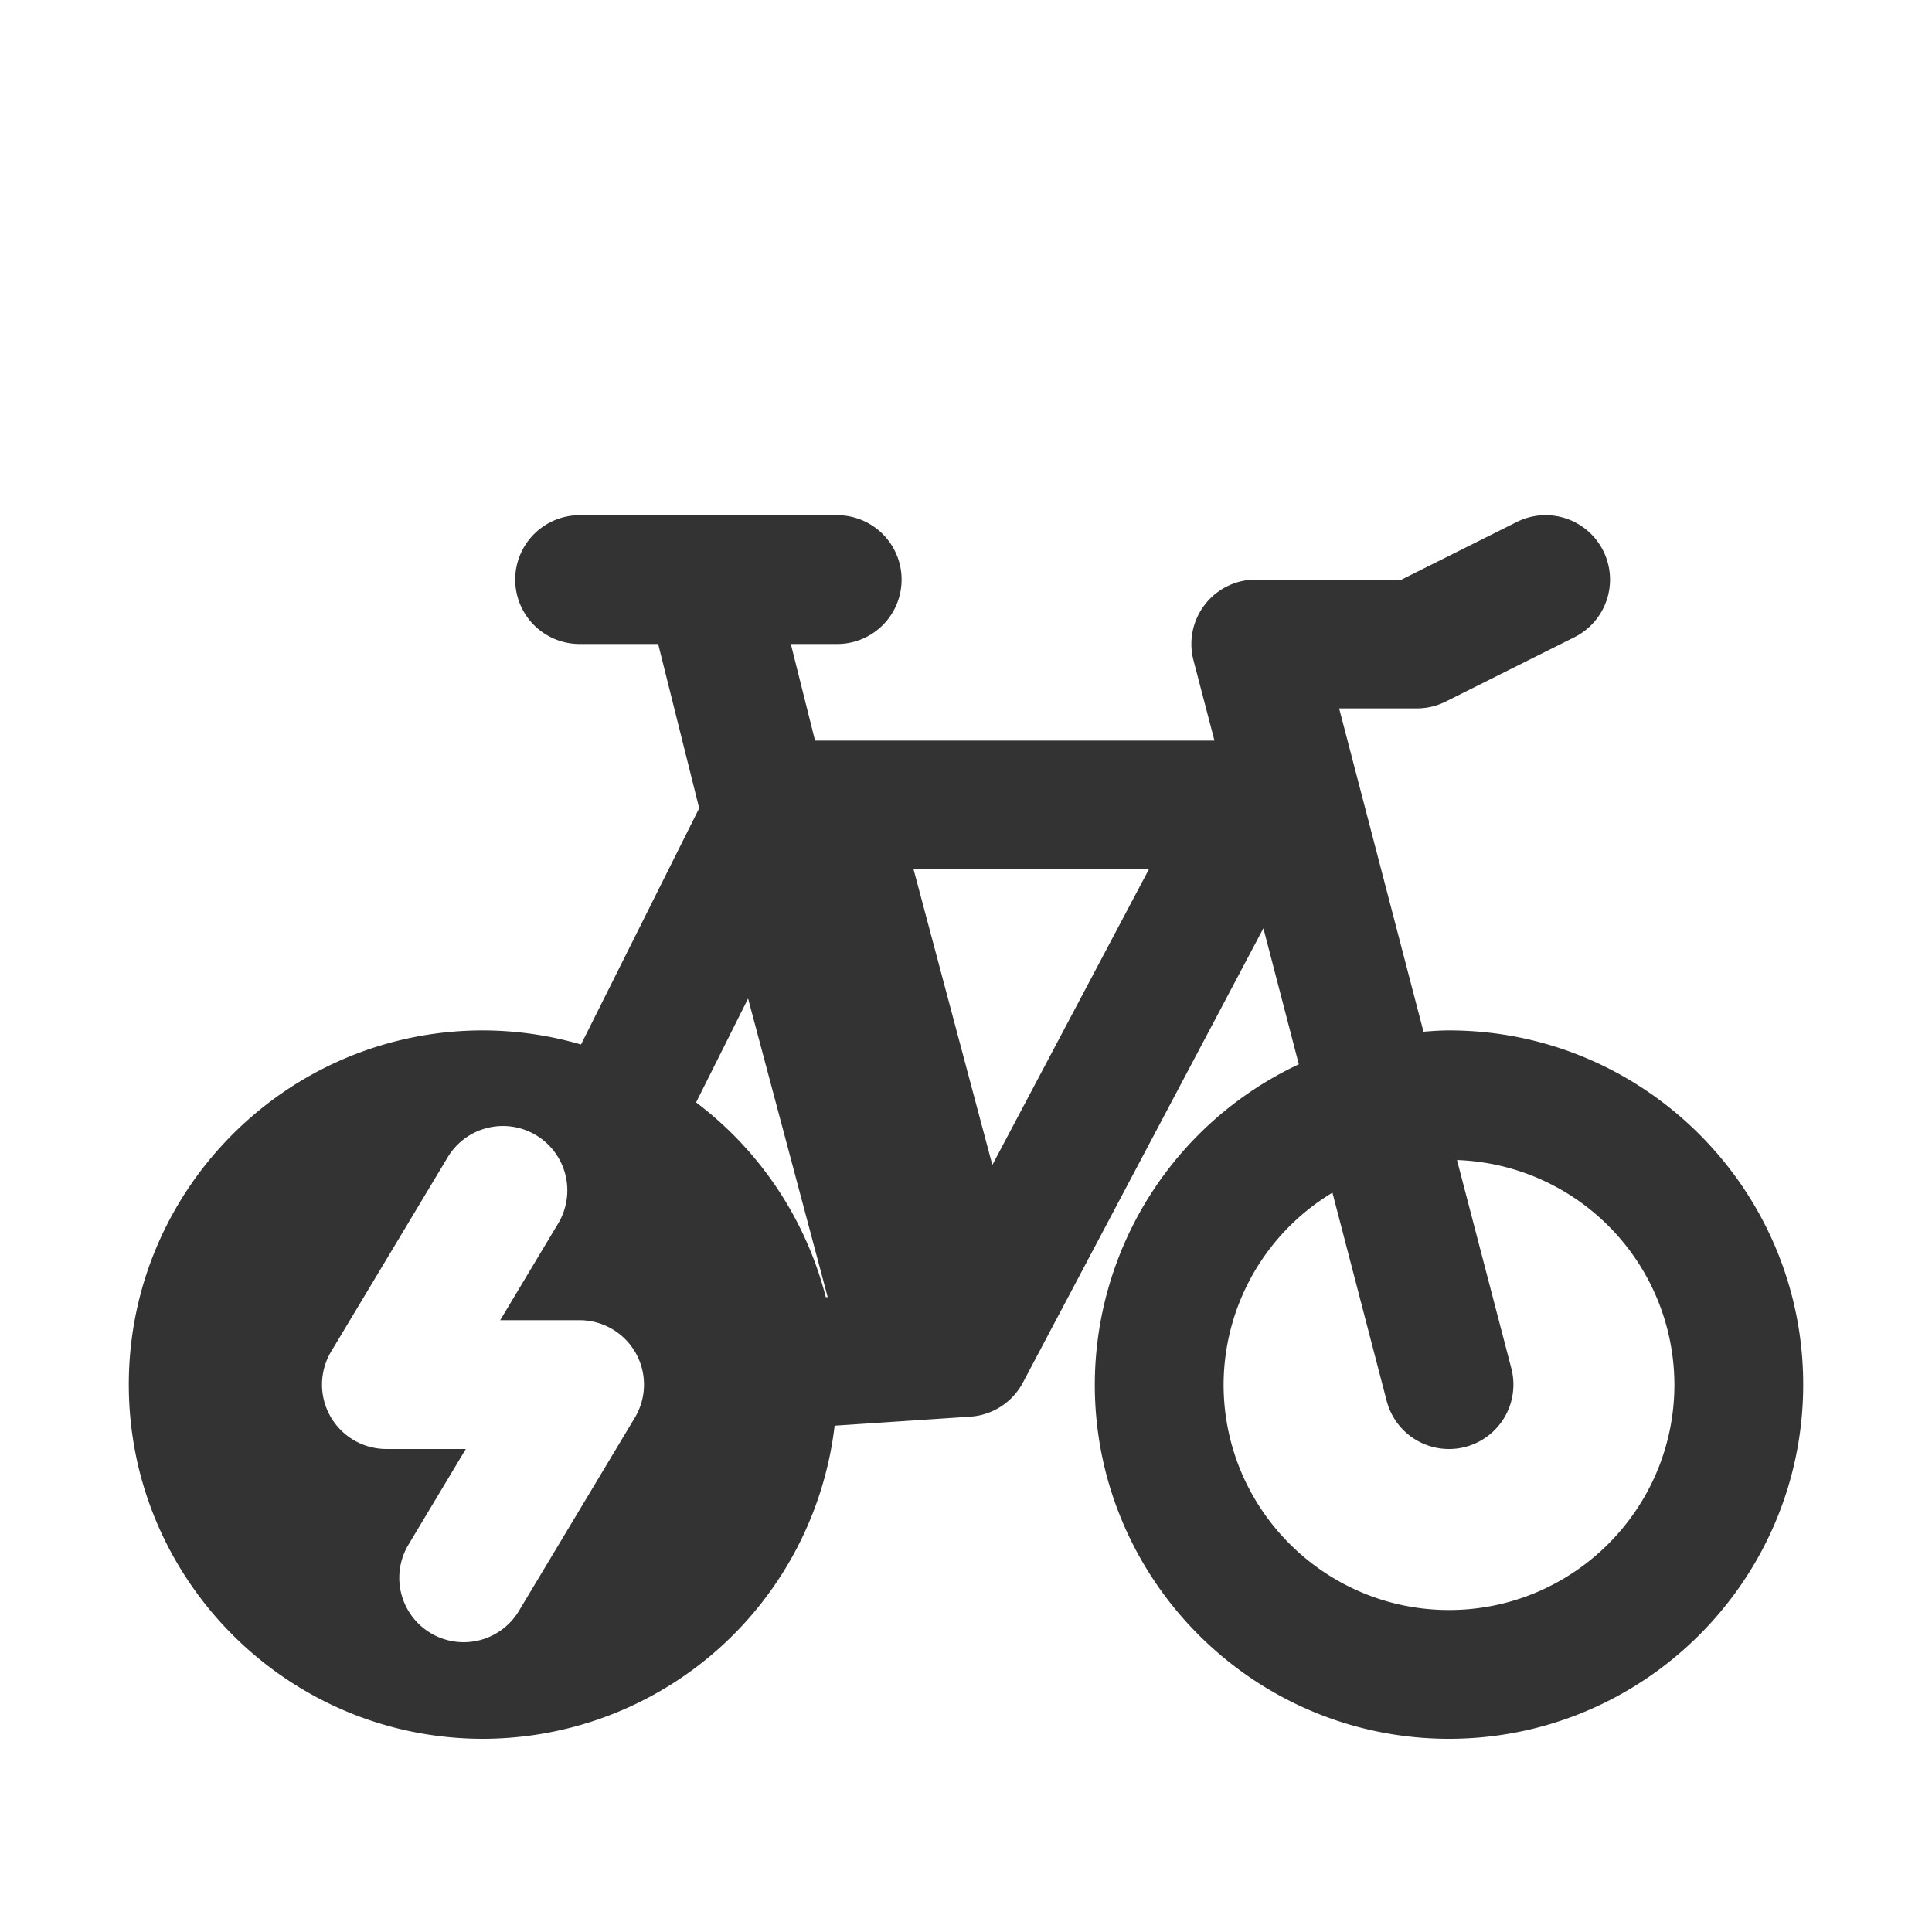 <svg xmlns="http://www.w3.org/2000/svg" viewBox="0 0 30 30"><path d="M22.5 16c-.134 0-.265.01-.396.02L20.794 11H22a1 1 0 0 0 .447-.105l2-1a1 1 0 1 0-.894-1.79L21.763 9H19.5a1 1 0 0 0-.968 1.252l.326 1.248h-6.202L12.28 10H13a1 1 0 0 0 0-2H9a1 1 0 0 0 0 2h1.22l.637 2.55-1.835 3.669A5.475 5.475 0 0 0 7.5 16C4.467 16 2 18.468 2 21.5S4.467 27 7.5 27a5.506 5.506 0 0 0 5.46-4.862l2.106-.14a1 1 0 0 0 .818-.53l3.734-7.054.55 2.112A5.503 5.503 0 0 0 17 21.5c0 3.032 2.468 5.5 5.5 5.5s5.5-2.468 5.5-5.5-2.468-5.5-5.5-5.5zM9.857 22.015l-1.8 3a.999.999 0 1 1-1.714-1.03l.89-1.485H6a1 1 0 0 1-.857-1.515l1.8-3a1 1 0 1 1 1.714 1.03l-.89 1.485H9a1 1 0 0 1 .857 1.515zm2.966-1.872a5.505 5.505 0 0 0-2.014-3.025l.807-1.613 1.236 4.636-.029.002zm2.586-2.054L14.186 13.5h3.653l-2.43 4.589zM22.5 25c-1.93 0-3.5-1.57-3.5-3.5a3.49 3.49 0 0 1 1.69-2.98l.842 3.232a1 1 0 0 0 1.936-.504l-.844-3.235A3.498 3.498 0 0 1 26 21.5c0 1.93-1.57 3.5-3.5 3.5z" fill="#333"/></svg>
